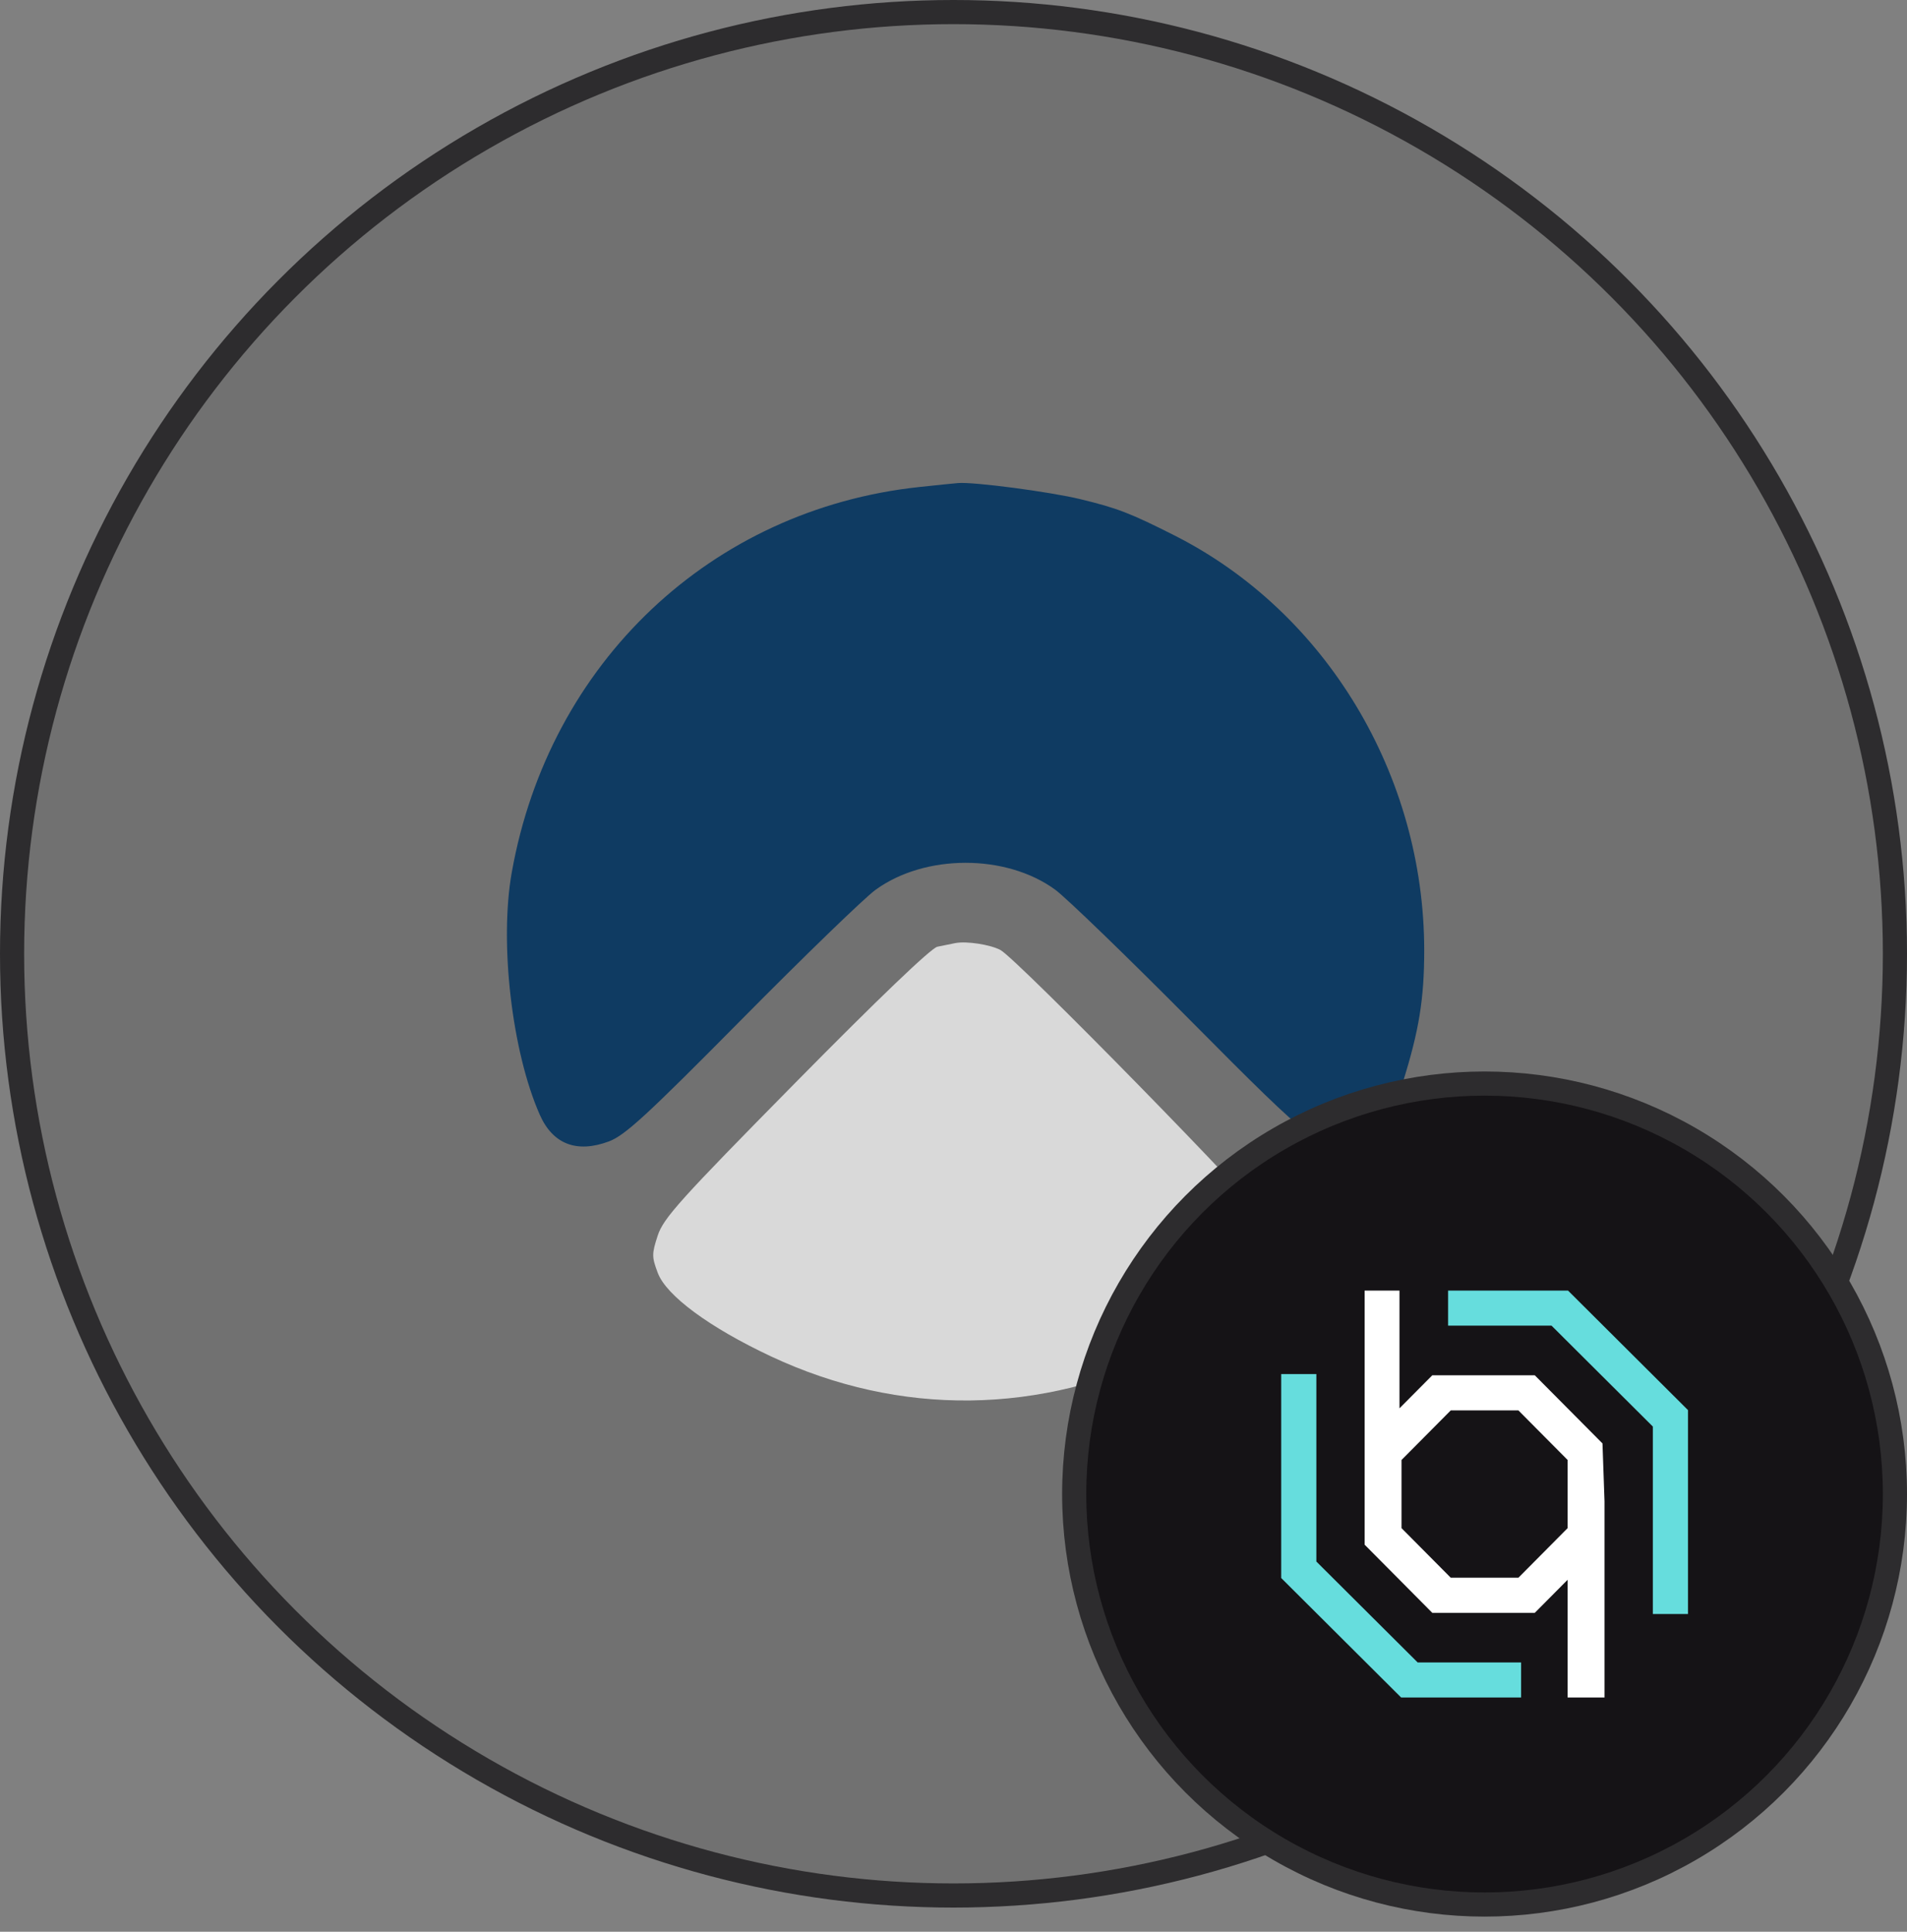 <svg width="79" height="80" viewBox="0 0 79 80" fill="none" xmlns="http://www.w3.org/2000/svg">
<rect x="0" y="0" width="79" height="80" fill="#808080" stroke="none"/>
<circle cx="39.5" cy="39.5" r="39" fill="#151316" fill-opacity="0.13" stroke="#2D2C2E"/>
<path d="M21.2 36.133C22.746 27.442 29.462 21.092 38.082 20.169C38.815 20.091 39.536 20.017 39.687 20.005C40.337 19.951 43.483 20.365 44.75 20.671C46.285 21.042 46.828 21.251 48.666 22.181C54.938 25.355 58.999 32.105 59 39.359C59 41.368 58.785 42.691 58.106 44.848C57.545 46.629 57.032 47.31 56.124 47.476C54.806 47.717 54.485 47.472 49.349 42.296C46.703 39.629 44.166 37.176 43.711 36.844C41.675 35.357 38.309 35.362 36.264 36.856C35.8 37.195 33.304 39.61 30.718 42.224C26.786 46.197 25.887 47.023 25.225 47.27C23.89 47.768 22.9 47.385 22.36 46.163C21.203 43.543 20.683 39.041 21.2 36.133Z" fill="#0F3B62"/>
<path d="M39.58 39.056C39.397 39.091 39.06 39.159 38.831 39.208C38.571 39.264 36.371 41.369 32.965 44.824C28.155 49.701 27.483 50.447 27.246 51.172C26.999 51.929 26.999 52.05 27.249 52.715C27.603 53.657 29.385 54.972 31.923 56.165C37.277 58.679 43.115 58.608 48.484 55.962C52.438 54.014 53.564 52.613 52.646 50.783C52.302 50.098 42.105 39.686 41.44 39.34C41.008 39.116 40.044 38.969 39.58 39.056Z" fill="#D9D9D9"/>
<circle cx="61.5" cy="61.874" r="17" fill="#151316" stroke="#2D2C2E"/>
<path d="M66.385 59.778L63.581 56.956H59.334L57.975 58.324V53.448H56.531V62.088V63.97L59.334 66.793H63.581L64.941 65.424V70.3H66.469V62.174L66.385 59.778ZM62.902 65.339H60.099L58.06 63.286V62.088V60.463L60.099 58.41H62.902L64.941 60.463V62.259V63.286L62.902 65.339Z" fill="white"/>
<path d="M54.532 64.669V56.905H53.075V65.351L58.044 70.3H63.014V68.849H58.73L54.532 64.669Z" fill="#66DDDD"/>
<path d="M59.989 53.448V54.899H64.273L68.471 59.079V66.843H69.927V58.397L64.958 53.448H59.989Z" fill="#66DDDD"/>
</svg>

